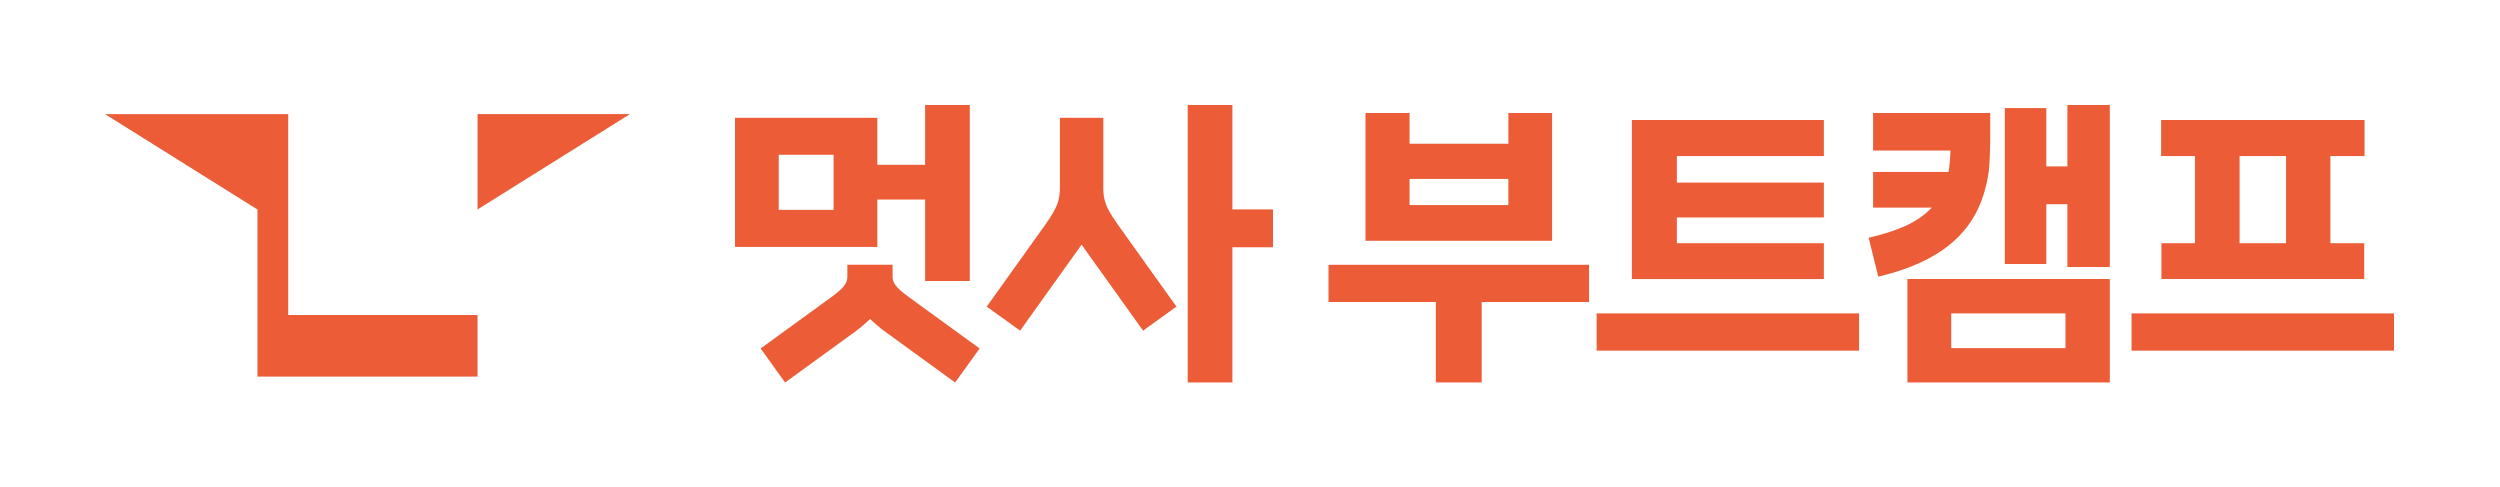 <?xml version="1.0" encoding="UTF-8"?>
<svg id="_레이어_2" data-name="레이어 2" xmlns="http://www.w3.org/2000/svg" viewBox="0 0 510.73 99.59">
  <defs>
    <style>
      .cls-1 {
        fill: #eb5c37;
      }
    </style>
  </defs>
  <g id="guide">
    <path class="cls-1" d="M58.88,64.35h38.68v12.58h-44.96v-34.13l-31.15-19.49h37.43v41.05ZM97.56,42.79l31.15-19.49h-31.15v19.49ZM179.23,40.76h9.76v16.65h9.13V21.45h-9.13v12.22h-9.76v-9.61h-29.07v26.38h29.07v-9.68ZM170.3,42.87h-11.21v-11.24h11.21v11.24ZM182.35,56.39v-2.31h-9.24v2.31c0,1.18-.28,2.15-3.27,4.31l-14.45,10.49,5,6.95,14.45-10.49c1.11-.83,2.08-1.67,2.92-2.5.83.83,1.81,1.67,2.92,2.5l14.45,10.49,5-6.95-14.45-10.49c-2.99-2.15-3.34-3.13-3.34-4.31ZM225.4,38.1v-14.04h-8.87v14.04c0,2.8-.41,4.16-3.07,7.92l-11.88,16.62,6.82,4.91,11.88-16.62c.27-.34.48-.68.68-.96.2.27.41.61.68.96l11.88,16.62,6.82-4.91-11.88-16.62c-2.66-3.75-3.07-5.12-3.07-7.92ZM251.77,21.45h-9.13v56.69h9.13v-27.63h8.29v-7.73h-8.29v-21.34ZM422.35,34h-4.3v-11.92h-8.48v31.85h8.48v-12.21h4.3v12.82h8.67V21.45h-8.67v12.55ZM389.67,78.14h41.35v-21.14h-41.35v21.14ZM398.62,64.03h23.34v7.09h-23.34v-7.09ZM404.22,42.39c1.65-3.55,2.08-7.49,2.08-7.49.17-1.31.28-4.79.28-5.98v-5.84h-23.92v7.68h15.81c-.03,1.11-.18,3.2-.39,4.36h-15.42v7.29h11.99c-3.35,3.59-8.42,5.09-12.9,6.16l1.97,7.95c10.41-2.46,17.25-6.98,20.5-14.12ZM448.41,49.69h-6.85v7.31h41.43v-7.31h-6.91v-17.81h6.98v-7.37h-41.56v7.37h6.91v17.81ZM457.53,31.88h9.49v17.81h-9.49v-17.81ZM435.46,64.03v7.61h53.62v-7.61h-53.62ZM372.6,49.69h-30.03v-5.27h30.03v-7.11h-30.03v-5.42h30.03v-7.37h-39.22v32.49h39.22v-7.31ZM326.18,71.64h53.62v-7.61h-53.62v7.61ZM271.4,61.7h21.93v16.44h9.37v-16.44h21.93v-7.61h-53.23v7.61ZM317.08,23.08h-8.93v6.29h-20.19v-6.29h-9v26.12h38.12v-26.12ZM308.15,41.89h-20.19v-5.34h20.19v5.34Z"/>
  </g>
</svg>